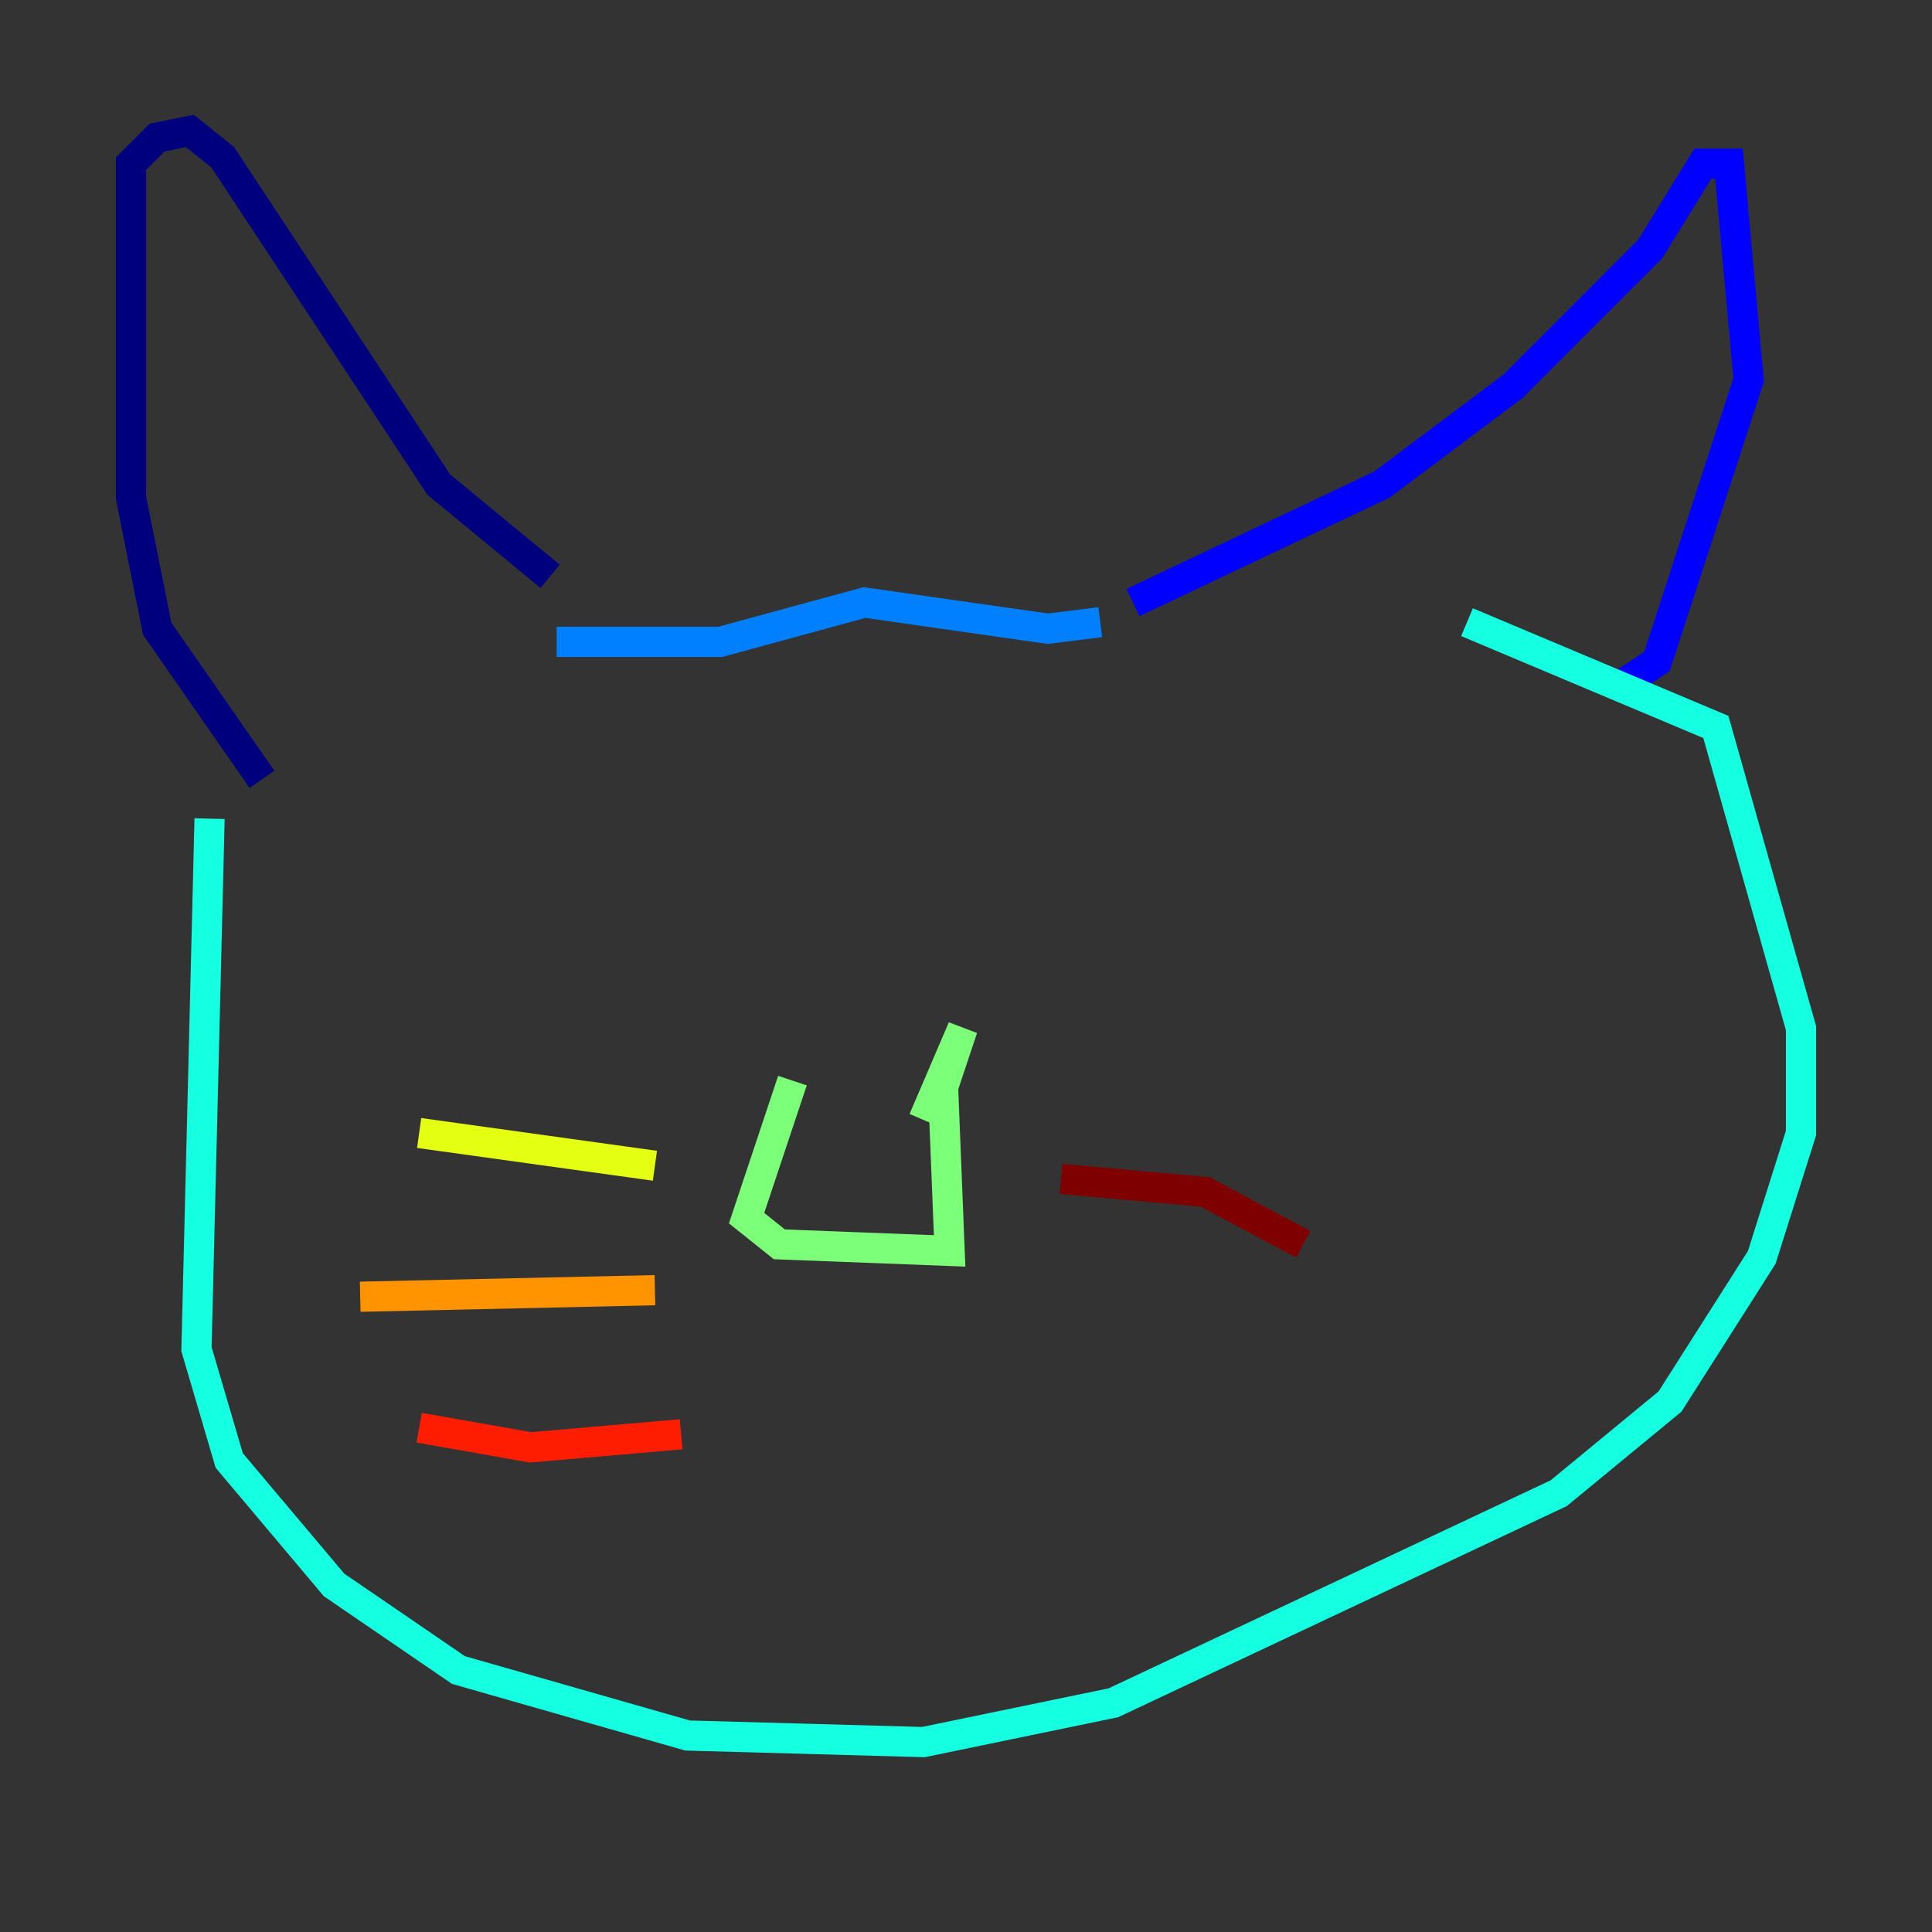 <?xml version="1.0" encoding="utf-8" ?>
<svg baseProfile="tiny" height="128" version="1.2" viewBox="0,0,128,128" width="128" xmlns="http://www.w3.org/2000/svg" xmlns:ev="http://www.w3.org/2001/xml-events" xmlns:xlink="http://www.w3.org/1999/xlink"><rect x="0" y="0" width="128" height="128" fill="#333333" stroke="none"/><defs /><polyline fill="none" points="17.356,51.634 10.414,41.654 8.678,32.976 8.678,10.848 10.414,9.112 12.583,8.678 14.752,10.414 29.071,32.108 36.447,38.183" stroke="#00007f" stroke-width="2" /><polyline fill="none" points="75.064,39.919 91.552,32.108 100.231,25.6 109.342,16.488 112.814,10.848 114.549,10.848 115.851,25.166 109.776,43.824 107.173,45.559" stroke="#0000ff" stroke-width="2" /><polyline fill="none" points="72.895,41.22 69.424,41.654 57.275,39.919 47.729,42.522 36.881,42.522" stroke="#0080ff" stroke-width="2" /><polyline fill="none" points="13.885,54.237 13.017,89.383 15.186,96.759 22.129,105.003 30.373,110.644 45.559,114.983 61.18,115.417 73.763,112.814 103.268,98.929 110.644,92.854 116.719,83.308 119.322,75.064 119.322,68.122 113.681,48.163 97.193,41.22" stroke="#15ffe1" stroke-width="2" /><polyline fill="none" points="52.502,71.593 49.464,80.705 51.634,82.441 62.915,82.875 62.481,72.027 63.783,68.122 61.18,74.197" stroke="#7cff79" stroke-width="2" /><polyline fill="none" points="27.77,75.064 43.39,77.234" stroke="#e4ff12" stroke-width="2" /><polyline fill="none" points="23.864,85.912 43.39,85.478" stroke="#ff9400" stroke-width="2" /><polyline fill="none" points="27.77,94.59 35.146,95.891 45.125,95.024" stroke="#ff1d00" stroke-width="2" /><polyline fill="none" points="70.291,78.102 79.837,78.969 86.346,82.441" stroke="#7f0000" stroke-width="2" /></svg>